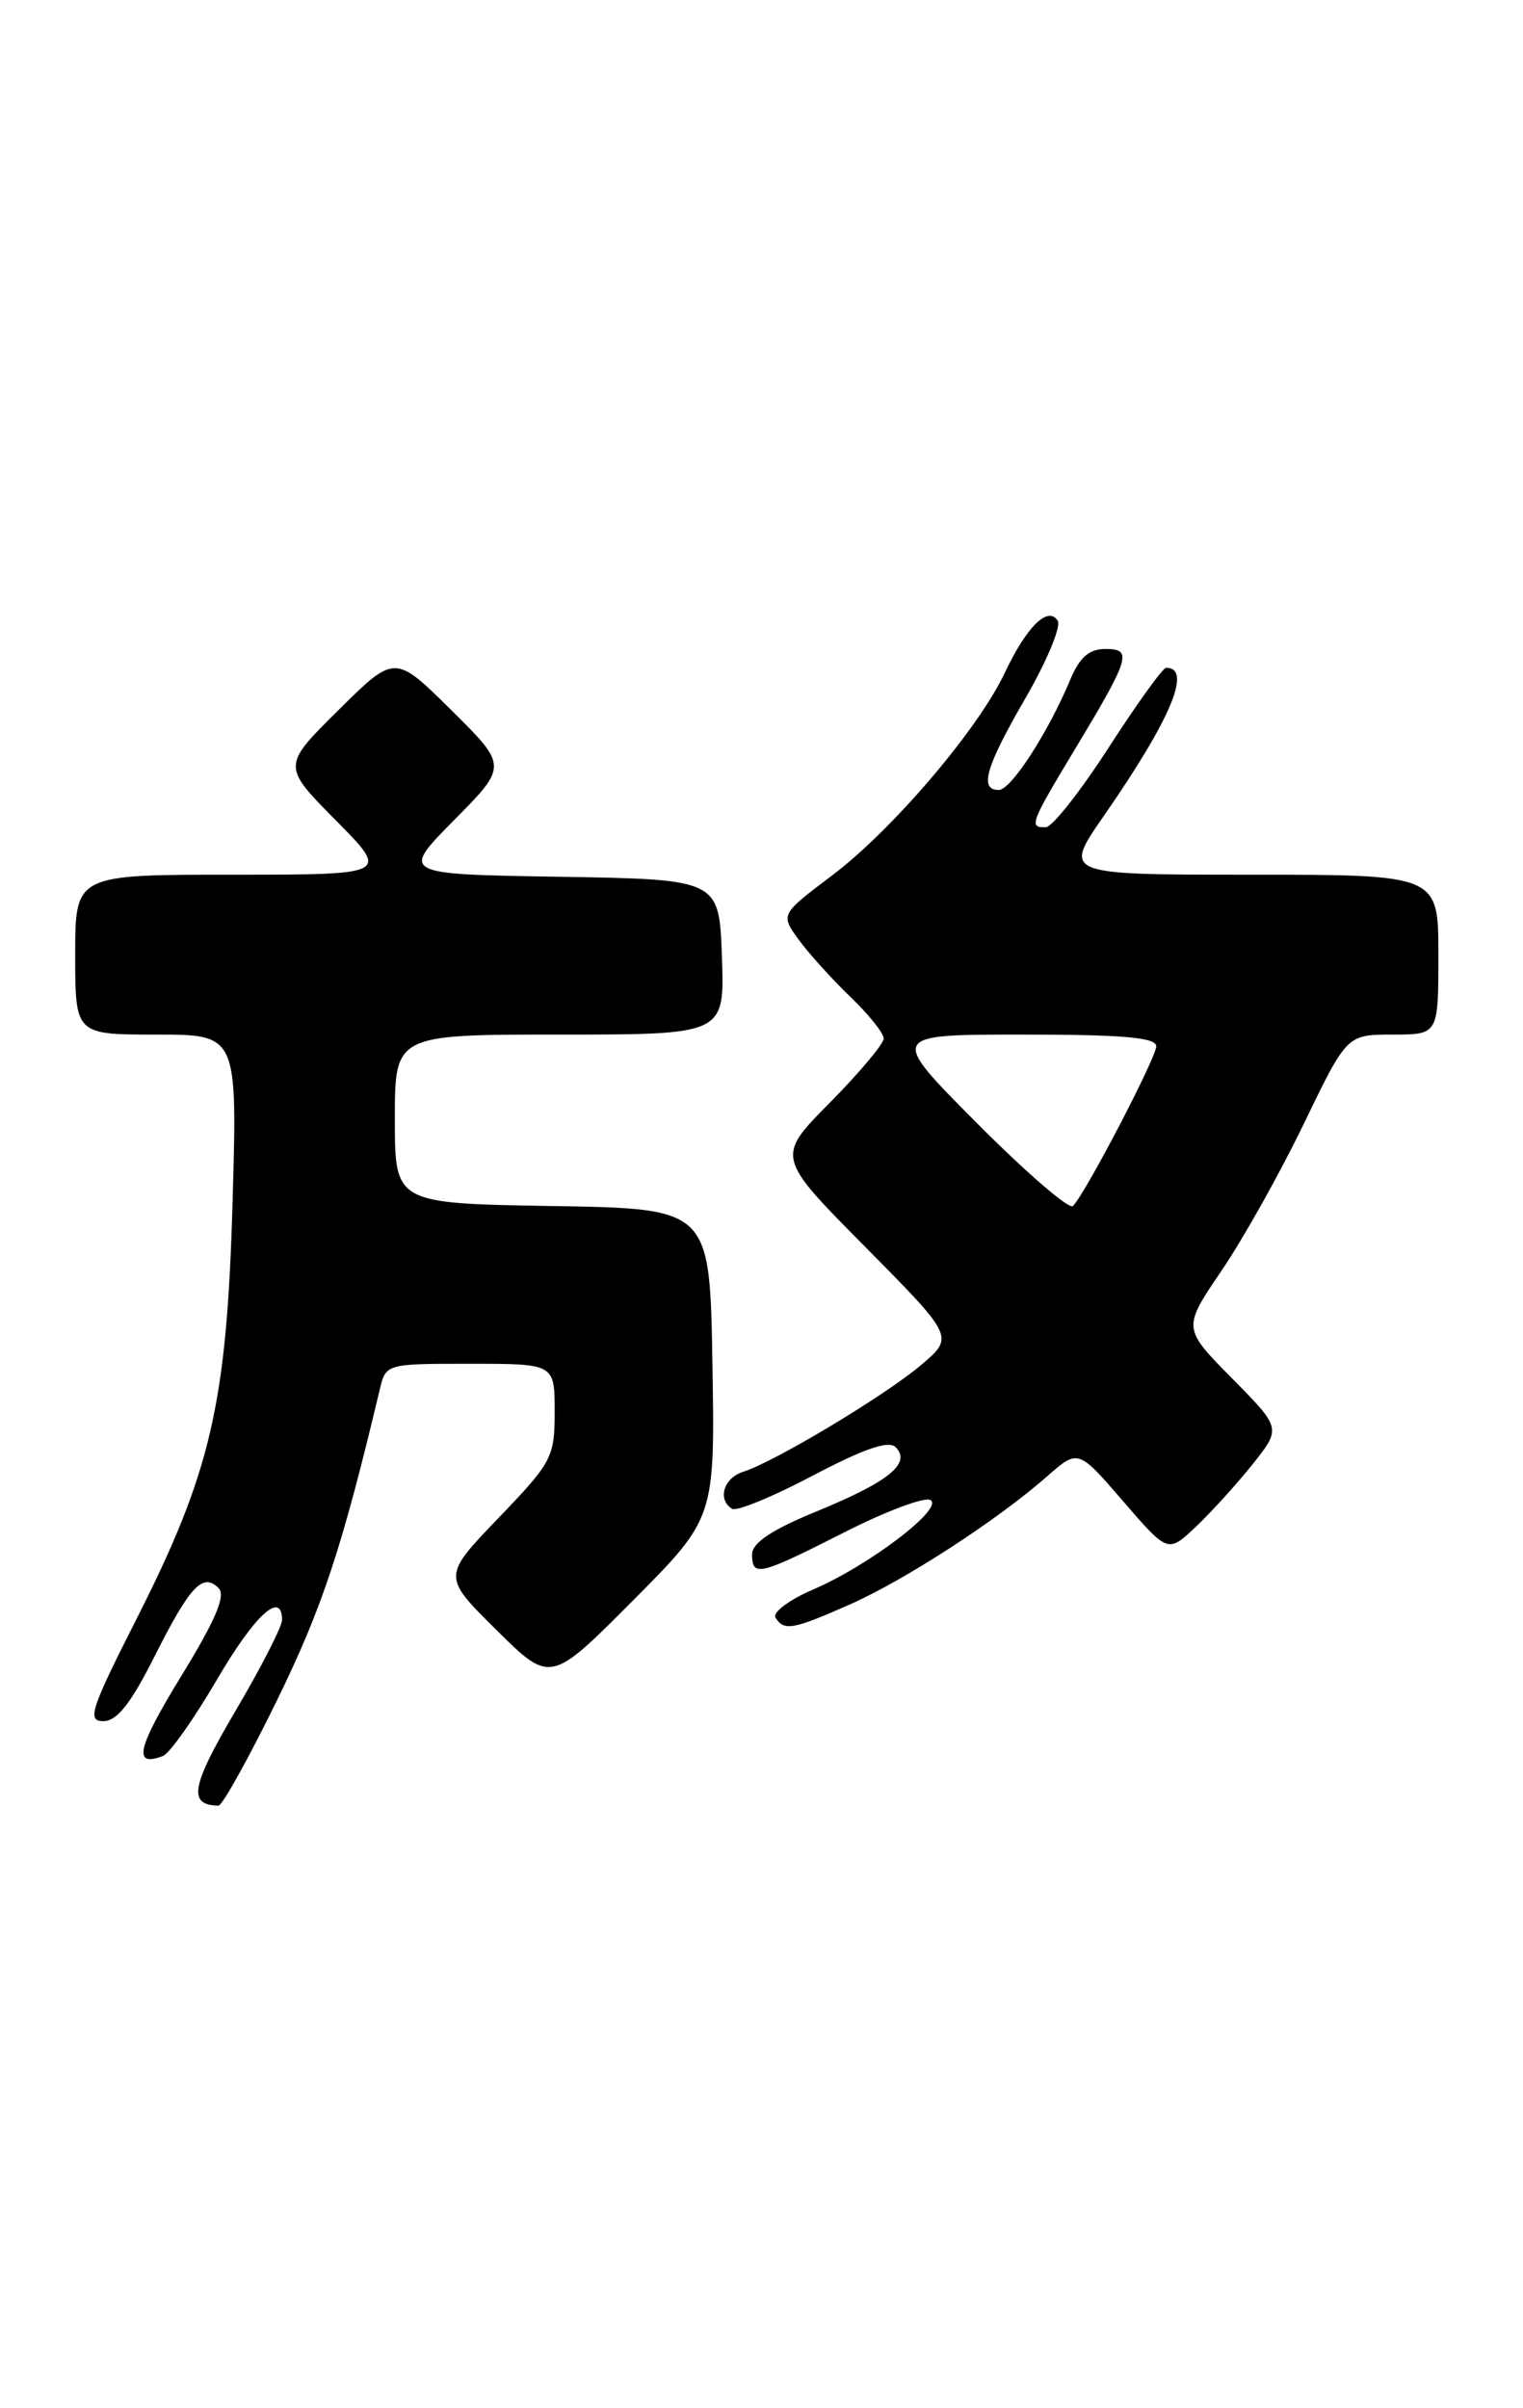 <?xml version="1.0" encoding="UTF-8" standalone="no"?>
<!DOCTYPE svg PUBLIC "-//W3C//DTD SVG 1.1//EN" "http://www.w3.org/Graphics/SVG/1.1/DTD/svg11.dtd" >
<svg xmlns="http://www.w3.org/2000/svg" xmlns:xlink="http://www.w3.org/1999/xlink" version="1.1" viewBox="0 0 162 256">
 <g >
 <path fill="currentColor"
d=" M 29.48 180.75 C 34.29 170.92 36.39 164.57 40.39 147.75 C 41.04 145.00 41.05 145.00 50.02 145.00 C 59.00 145.00 59.00 145.00 59.00 150.09 C 59.00 154.94 58.73 155.46 53.03 161.39 C 47.05 167.61 47.05 167.61 52.80 173.30 C 58.55 178.99 58.55 178.99 67.30 170.20 C 76.05 161.41 76.05 161.41 75.78 144.95 C 75.50 128.50 75.50 128.50 58.75 128.23 C 42.00 127.95 42.00 127.95 42.00 118.98 C 42.00 110.00 42.00 110.00 59.54 110.00 C 77.08 110.00 77.08 110.00 76.79 101.75 C 76.50 93.50 76.50 93.50 59.56 93.22 C 42.61 92.95 42.61 92.95 48.31 87.19 C 54.00 81.44 54.00 81.44 48.00 75.50 C 42.00 69.56 42.00 69.56 36.00 75.50 C 30.00 81.44 30.00 81.44 35.72 87.22 C 41.44 93.00 41.44 93.00 24.72 93.00 C 8.00 93.00 8.00 93.00 8.00 101.50 C 8.00 110.00 8.00 110.00 16.62 110.00 C 25.25 110.00 25.25 110.00 24.74 127.75 C 24.13 149.25 22.46 156.46 14.51 172.16 C 9.63 181.78 9.24 183.00 10.99 183.00 C 12.44 183.00 13.91 181.14 16.46 176.07 C 20.23 168.60 21.57 167.17 23.26 168.86 C 24.04 169.64 22.92 172.27 19.27 178.22 C 14.57 185.89 14.10 187.94 17.34 186.70 C 18.04 186.43 20.61 182.79 23.06 178.61 C 27.10 171.69 30.00 169.04 30.00 172.25 C 30.00 172.94 27.76 177.31 25.02 181.96 C 20.31 189.96 19.97 191.92 23.24 191.98 C 23.64 191.99 26.45 186.94 29.48 180.75 Z  M 90.40 170.59 C 96.29 167.98 106.06 161.64 111.37 156.98 C 114.68 154.07 114.68 154.07 119.46 159.61 C 124.24 165.14 124.24 165.14 127.21 162.32 C 128.85 160.77 131.56 157.78 133.24 155.68 C 136.29 151.85 136.29 151.85 131.03 146.53 C 125.78 141.21 125.78 141.21 129.95 135.08 C 132.24 131.70 136.18 124.68 138.69 119.47 C 143.27 110.00 143.27 110.00 148.14 110.00 C 153.00 110.00 153.00 110.00 153.00 101.50 C 153.00 93.00 153.00 93.00 133.03 93.00 C 113.07 93.00 113.07 93.00 117.41 86.75 C 124.54 76.48 126.85 71.00 124.04 71.00 C 123.69 71.00 120.95 74.80 117.95 79.45 C 114.95 84.10 111.94 87.93 111.25 87.95 C 109.41 88.02 109.59 87.54 114.33 79.68 C 120.22 69.90 120.49 69.00 117.58 69.00 C 115.86 69.00 114.84 69.88 113.85 72.25 C 111.49 77.89 107.55 83.98 106.25 83.99 C 104.12 84.01 104.84 81.54 109.10 74.19 C 111.35 70.30 112.88 66.62 112.51 66.01 C 111.49 64.36 109.19 66.63 106.87 71.55 C 104.06 77.52 94.94 88.23 88.52 93.07 C 83.02 97.22 83.02 97.22 84.92 99.86 C 85.97 101.31 88.44 104.05 90.41 105.95 C 92.39 107.84 94.00 109.85 94.00 110.42 C 94.00 110.98 91.42 114.05 88.28 117.23 C 82.55 123.01 82.55 123.01 92.03 132.57 C 101.50 142.14 101.50 142.14 98.00 145.11 C 94.22 148.33 82.42 155.42 79.06 156.48 C 76.97 157.14 76.28 159.44 77.87 160.42 C 78.35 160.72 82.22 159.13 86.48 156.88 C 91.89 154.03 94.53 153.13 95.26 153.86 C 96.97 155.57 94.58 157.52 86.97 160.65 C 82.10 162.64 80.01 164.03 80.00 165.25 C 80.00 167.70 80.72 167.53 89.83 162.91 C 94.26 160.66 98.38 159.12 98.98 159.49 C 100.42 160.38 92.42 166.46 86.47 169.01 C 83.94 170.10 82.15 171.44 82.49 171.99 C 83.39 173.44 84.31 173.28 90.40 170.59 Z  M 103.98 119.48 C 94.54 110.00 94.54 110.00 108.77 110.00 C 119.49 110.00 123.00 110.31 122.99 111.25 C 122.97 112.48 115.51 126.80 114.13 128.23 C 113.75 128.64 109.18 124.70 103.98 119.48 Z "/>
</g>
</svg>